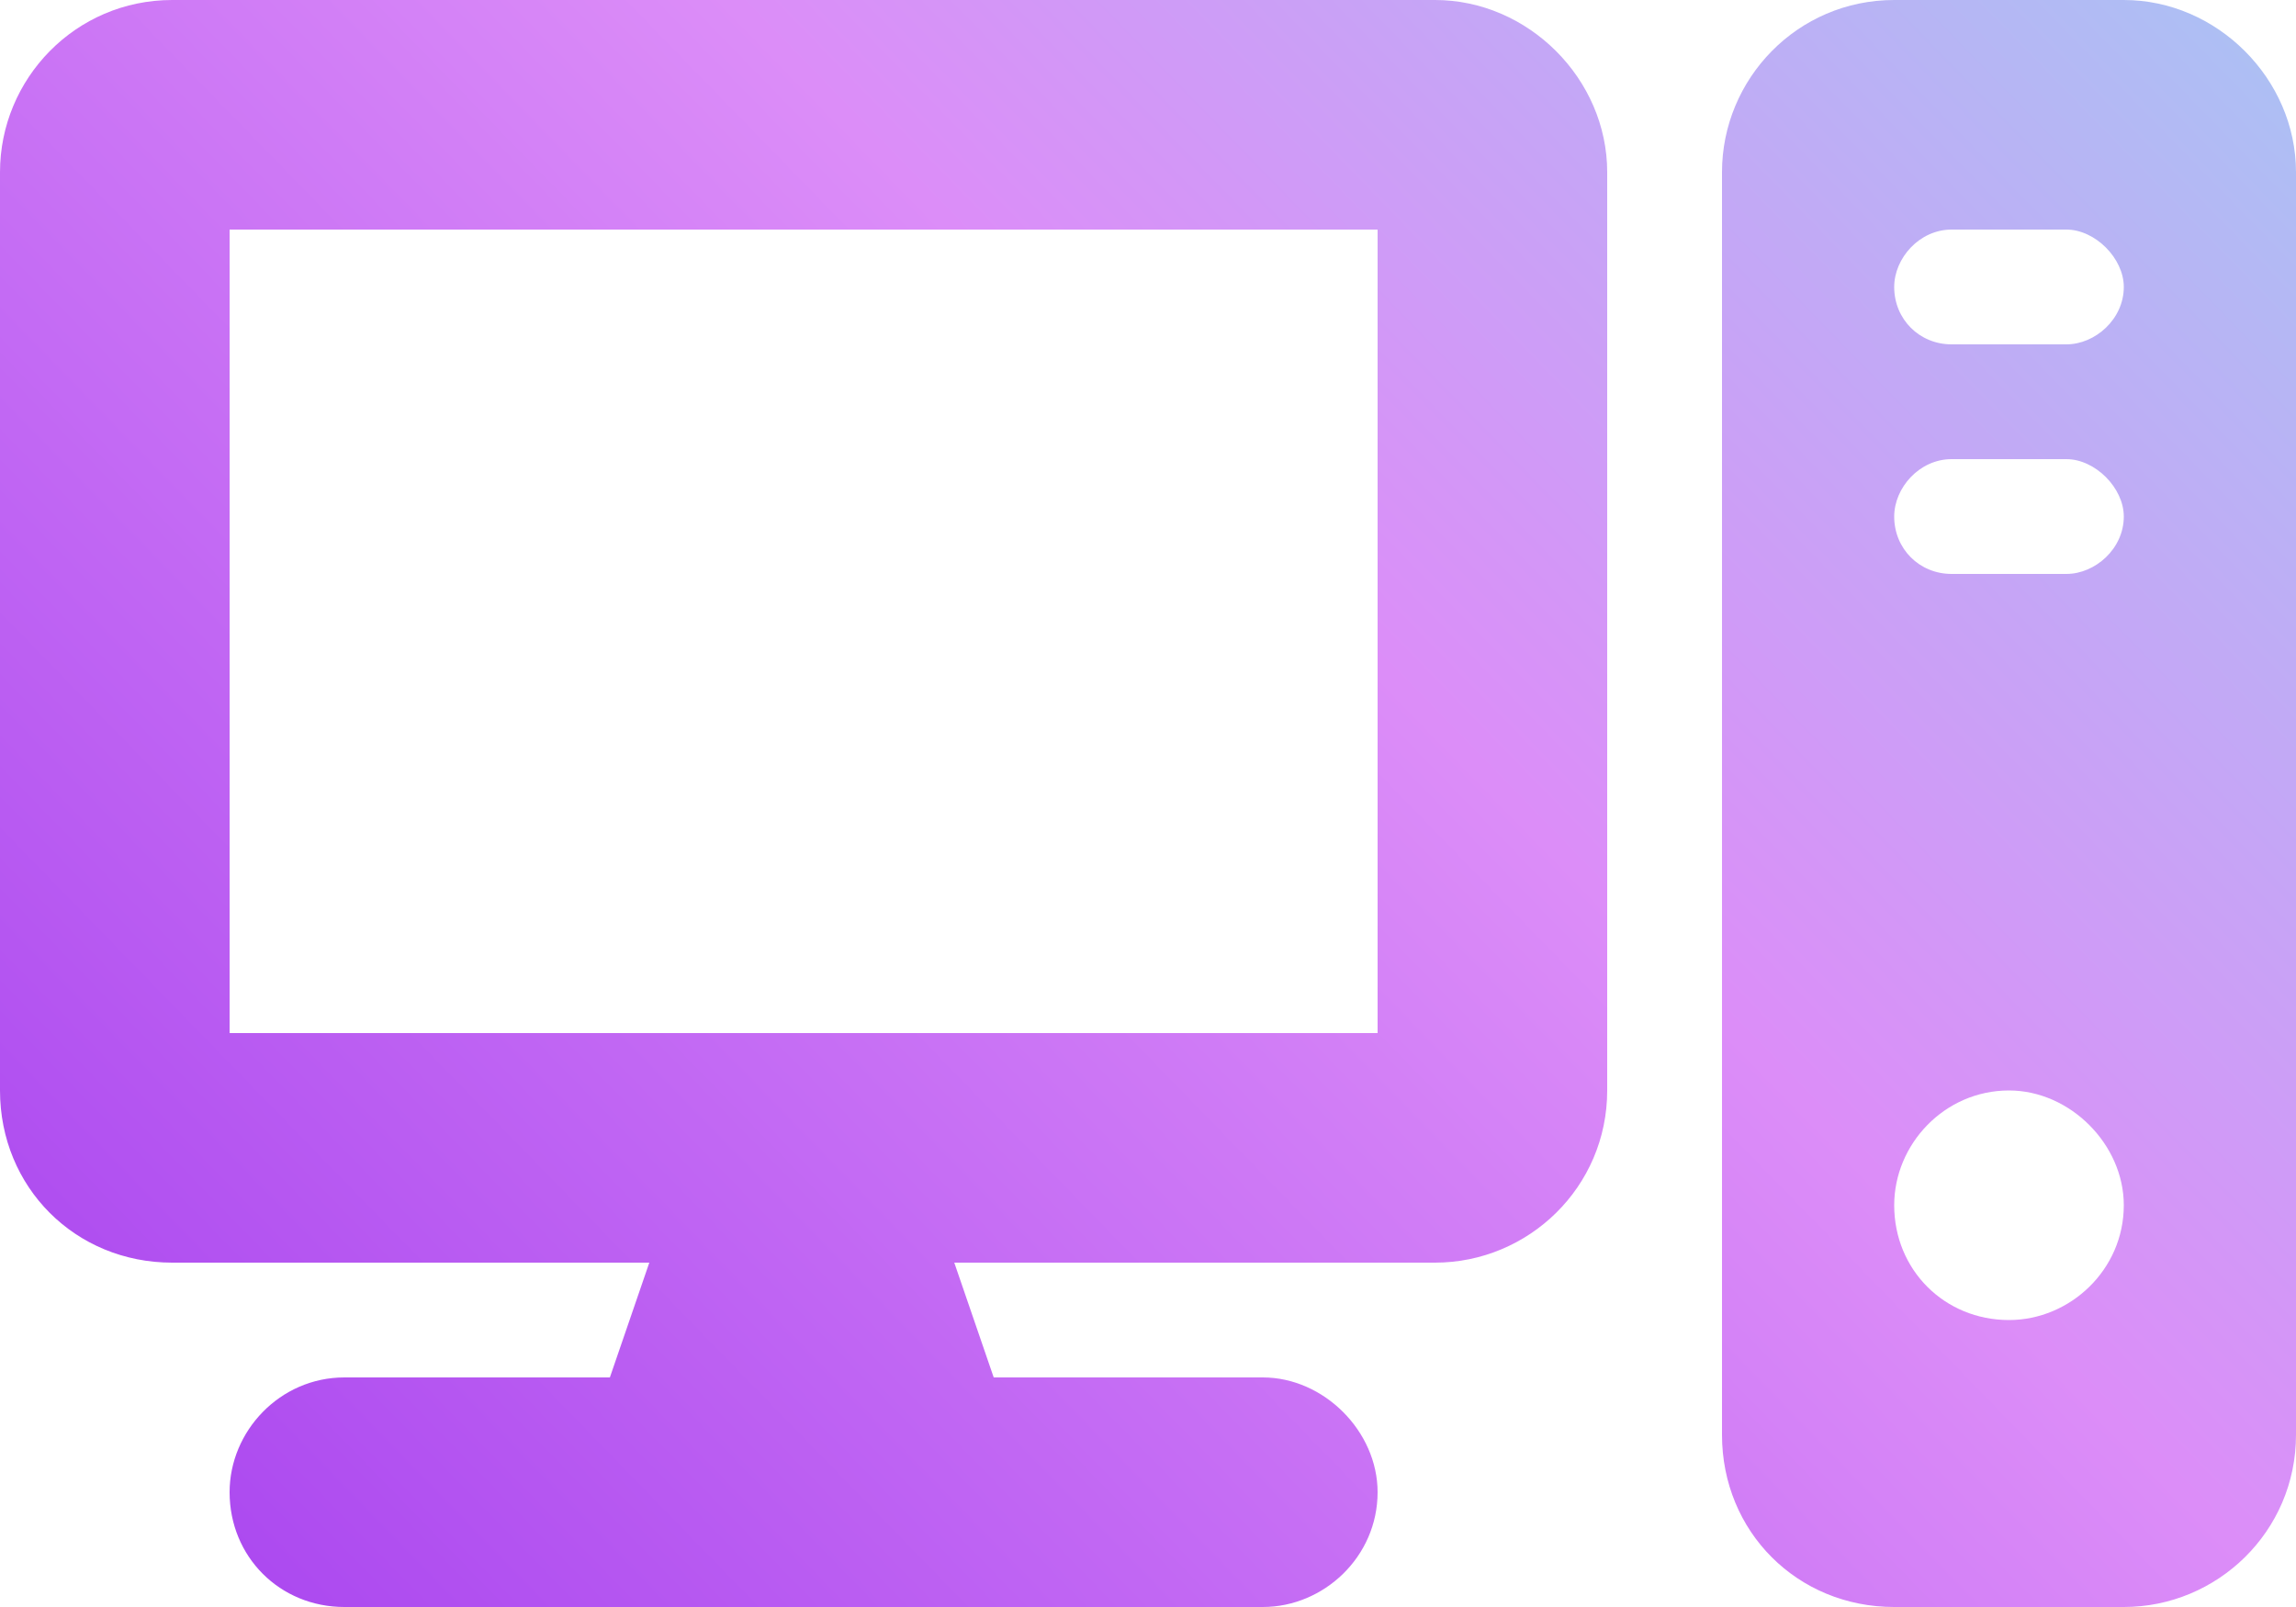 <svg width="40" height="28" viewBox="0 0 40 28" fill="none" xmlns="http://www.w3.org/2000/svg">
<path d="M25 0C26.625 0 28 1.375 28 3V19C28 20.688 26.625 22 25 22H16.625L17.312 24H22C23.062 24 24 24.938 24 26C24 27.125 23.062 28 22 28H6C4.875 28 4 27.125 4 26C4 24.938 4.875 24 6 24H10.625L11.312 22H3C1.312 22 0 20.688 0 19V3C0 1.375 1.312 0 3 0H25ZM4 4V18H24V4H4ZM37 0C38.625 0 40 1.375 40 3V25C40 26.688 38.625 28 37 28H33C31.312 28 30 26.688 30 25V3C30 1.375 31.312 0 33 0H37ZM34 4C33.438 4 33 4.5 33 5C33 5.562 33.438 6 34 6H36C36.5 6 37 5.562 37 5C37 4.5 36.5 4 36 4H34ZM34 10H36C36.5 10 37 9.562 37 9C37 8.5 36.5 8 36 8H34C33.438 8 33 8.5 33 9C33 9.562 33.438 10 34 10ZM35 23C36.062 23 37 22.125 37 21C37 19.938 36.062 19 35 19C33.875 19 33 19.938 33 21C33 22.125 33.875 23 35 23Z" fill="url(#paint0_linear_455_2440)"/>
<defs>
<linearGradient id="paint0_linear_455_2440" x1="7.292" y1="45.667" x2="51.998" y2="2.151" gradientUnits="userSpaceOnUse">
<stop stop-color="#982DEC"/>
<stop offset="0.573" stop-color="#DC8DF8"/>
<stop offset="0.896" stop-color="#A9C4F3"/>
</linearGradient>
</defs>
</svg>

